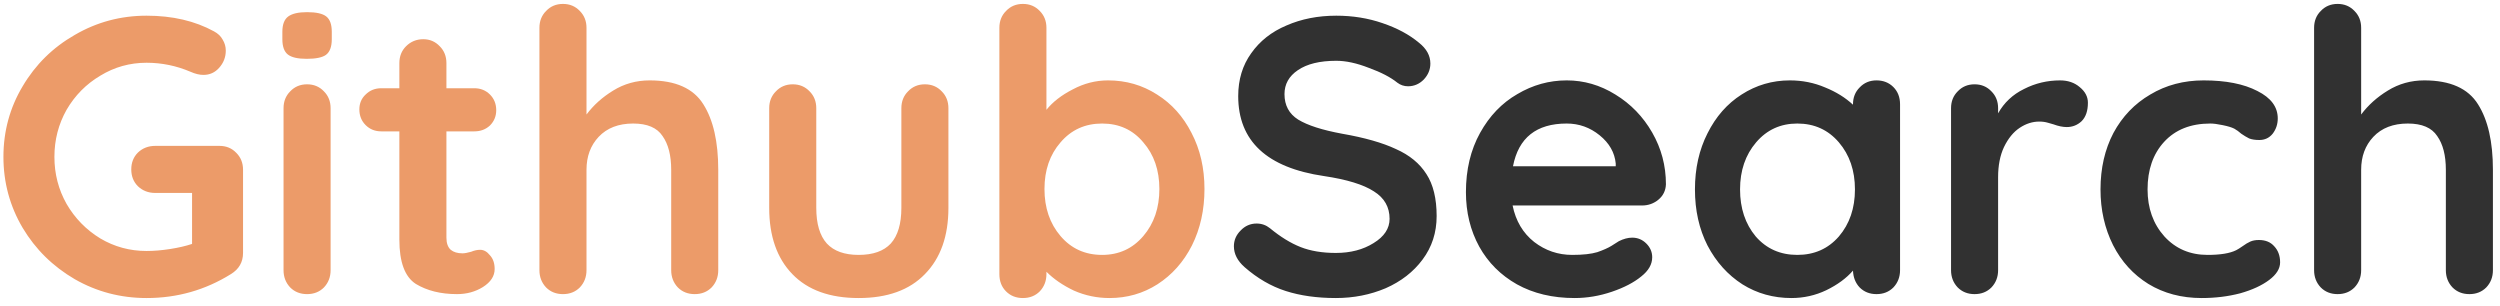 <svg width="204" height="25" viewBox="0 0 204 25" fill="none" xmlns="http://www.w3.org/2000/svg">
<path d="M17.912 11.904C18.467 11.904 18.925 12.096 19.288 12.48C19.651 12.843 19.832 13.301 19.832 13.856V20.64C19.832 21.387 19.501 21.963 18.84 22.368C16.749 23.669 14.456 24.32 11.96 24.32C9.848 24.32 7.896 23.808 6.104 22.784C4.312 21.739 2.893 20.341 1.848 18.592C0.803 16.821 0.28 14.891 0.28 12.8C0.28 10.709 0.803 8.789 1.848 7.04C2.893 5.269 4.312 3.872 6.104 2.848C7.896 1.803 9.848 1.28 11.96 1.28C14.072 1.28 15.907 1.707 17.464 2.56C17.784 2.731 18.019 2.955 18.168 3.232C18.339 3.509 18.424 3.808 18.424 4.128C18.424 4.661 18.243 5.131 17.88 5.536C17.539 5.92 17.112 6.112 16.6 6.112C16.28 6.112 15.928 6.027 15.544 5.856C14.392 5.365 13.197 5.12 11.96 5.12C10.595 5.12 9.336 5.472 8.184 6.176C7.032 6.859 6.115 7.787 5.432 8.96C4.771 10.133 4.44 11.413 4.44 12.8C4.44 14.187 4.771 15.467 5.432 16.64C6.115 17.813 7.032 18.752 8.184 19.456C9.336 20.139 10.595 20.48 11.96 20.48C12.557 20.48 13.197 20.427 13.88 20.32C14.563 20.213 15.16 20.075 15.672 19.904V15.744H12.664C12.109 15.744 11.64 15.563 11.256 15.2C10.893 14.837 10.712 14.379 10.712 13.824C10.712 13.269 10.893 12.811 11.256 12.448C11.64 12.085 12.109 11.904 12.664 11.904H17.912ZM26.977 22.048C26.977 22.603 26.796 23.072 26.433 23.456C26.071 23.819 25.612 24 25.057 24C24.503 24 24.044 23.819 23.681 23.456C23.319 23.072 23.137 22.603 23.137 22.048V8.832C23.137 8.277 23.319 7.819 23.681 7.456C24.044 7.072 24.503 6.88 25.057 6.88C25.612 6.88 26.071 7.072 26.433 7.456C26.796 7.819 26.977 8.277 26.977 8.832V22.048ZM25.025 4.8C24.3 4.8 23.788 4.683 23.489 4.448C23.191 4.213 23.041 3.797 23.041 3.2V2.592C23.041 1.995 23.201 1.579 23.521 1.344C23.841 1.109 24.353 0.992 25.057 0.992C25.804 0.992 26.327 1.109 26.625 1.344C26.924 1.579 27.073 1.995 27.073 2.592V3.2C27.073 3.819 26.913 4.245 26.593 4.48C26.295 4.693 25.772 4.8 25.025 4.8ZM39.18 20.384C39.478 20.384 39.745 20.533 39.98 20.832C40.236 21.109 40.364 21.483 40.364 21.952C40.364 22.528 40.044 23.019 39.404 23.424C38.785 23.808 38.081 24 37.292 24C35.969 24 34.849 23.723 33.932 23.168C33.036 22.592 32.588 21.387 32.588 19.552V10.72H31.116C30.604 10.72 30.177 10.549 29.836 10.208C29.494 9.867 29.324 9.44 29.324 8.928C29.324 8.437 29.494 8.032 29.836 7.712C30.177 7.371 30.604 7.2 31.116 7.2H32.588V5.152C32.588 4.597 32.769 4.139 33.132 3.776C33.516 3.392 33.985 3.2 34.54 3.2C35.073 3.2 35.521 3.392 35.884 3.776C36.246 4.139 36.428 4.597 36.428 5.152V7.2H38.7C39.212 7.2 39.638 7.371 39.98 7.712C40.321 8.053 40.492 8.48 40.492 8.992C40.492 9.483 40.321 9.899 39.98 10.24C39.638 10.56 39.212 10.72 38.7 10.72H36.428V19.392C36.428 19.84 36.545 20.171 36.78 20.384C37.014 20.576 37.334 20.672 37.74 20.672C37.91 20.672 38.145 20.629 38.444 20.544C38.7 20.437 38.945 20.384 39.18 20.384ZM53.01 6.56C55.121 6.56 56.583 7.211 57.394 8.512C58.204 9.792 58.609 11.573 58.609 13.856V22.048C58.609 22.603 58.428 23.072 58.066 23.456C57.703 23.819 57.244 24 56.69 24C56.135 24 55.676 23.819 55.313 23.456C54.951 23.072 54.77 22.603 54.77 22.048V13.856C54.77 12.683 54.535 11.765 54.066 11.104C53.617 10.421 52.818 10.08 51.666 10.08C50.471 10.08 49.532 10.443 48.849 11.168C48.188 11.872 47.858 12.768 47.858 13.856V22.048C47.858 22.603 47.676 23.072 47.313 23.456C46.951 23.819 46.492 24 45.938 24C45.383 24 44.924 23.819 44.562 23.456C44.199 23.072 44.017 22.603 44.017 22.048V2.272C44.017 1.717 44.199 1.259 44.562 0.896C44.924 0.512 45.383 0.32 45.938 0.32C46.492 0.32 46.951 0.512 47.313 0.896C47.676 1.259 47.858 1.717 47.858 2.272V9.344C48.434 8.576 49.159 7.925 50.033 7.392C50.929 6.837 51.922 6.56 53.01 6.56ZM75.472 6.88C76.026 6.88 76.485 7.072 76.847 7.456C77.21 7.819 77.391 8.277 77.391 8.832V16.96C77.391 19.264 76.751 21.067 75.472 22.368C74.213 23.669 72.41 24.32 70.064 24.32C67.717 24.32 65.914 23.669 64.656 22.368C63.397 21.067 62.767 19.264 62.767 16.96V8.832C62.767 8.277 62.949 7.819 63.312 7.456C63.674 7.072 64.133 6.88 64.688 6.88C65.242 6.88 65.701 7.072 66.064 7.456C66.426 7.819 66.608 8.277 66.608 8.832V16.96C66.608 18.261 66.895 19.232 67.472 19.872C68.047 20.491 68.912 20.8 70.064 20.8C71.237 20.8 72.112 20.491 72.688 19.872C73.263 19.232 73.552 18.261 73.552 16.96V8.832C73.552 8.277 73.733 7.819 74.096 7.456C74.458 7.072 74.917 6.88 75.472 6.88ZM90.413 6.56C91.885 6.56 93.218 6.944 94.413 7.712C95.607 8.459 96.546 9.504 97.229 10.848C97.933 12.192 98.285 13.717 98.285 15.424C98.285 17.131 97.943 18.667 97.261 20.032C96.578 21.376 95.639 22.432 94.445 23.2C93.271 23.947 91.97 24.32 90.541 24.32C89.517 24.32 88.546 24.117 87.629 23.712C86.733 23.285 85.986 22.773 85.389 22.176V22.368C85.389 22.923 85.207 23.392 84.845 23.776C84.482 24.139 84.023 24.32 83.469 24.32C82.914 24.32 82.455 24.139 82.093 23.776C81.73 23.413 81.549 22.944 81.549 22.368V2.272C81.549 1.717 81.73 1.259 82.093 0.896C82.455 0.512 82.914 0.32 83.469 0.32C84.023 0.32 84.482 0.512 84.845 0.896C85.207 1.259 85.389 1.717 85.389 2.272V8.96C85.901 8.32 86.615 7.765 87.533 7.296C88.45 6.805 89.41 6.56 90.413 6.56ZM89.933 20.8C91.298 20.8 92.418 20.288 93.293 19.264C94.167 18.24 94.605 16.96 94.605 15.424C94.605 13.888 94.167 12.619 93.293 11.616C92.439 10.592 91.319 10.08 89.933 10.08C88.546 10.08 87.415 10.592 86.541 11.616C85.666 12.619 85.229 13.888 85.229 15.424C85.229 16.96 85.666 18.24 86.541 19.264C87.415 20.288 88.546 20.8 89.933 20.8Z" fill="#EC9B69"/>
<path d="M109.006 24.32C107.47 24.32 106.105 24.128 104.91 23.744C103.716 23.36 102.596 22.709 101.55 21.792C100.974 21.28 100.686 20.715 100.686 20.096C100.686 19.605 100.868 19.179 101.23 18.816C101.593 18.432 102.03 18.24 102.542 18.24C102.948 18.24 103.31 18.368 103.63 18.624C104.484 19.328 105.316 19.84 106.126 20.16C106.937 20.48 107.897 20.64 109.006 20.64C110.201 20.64 111.225 20.373 112.078 19.84C112.953 19.307 113.39 18.645 113.39 17.856C113.39 16.896 112.964 16.149 112.11 15.616C111.257 15.061 109.902 14.645 108.046 14.368C103.374 13.685 101.038 11.509 101.038 7.84C101.038 6.496 101.39 5.333 102.094 4.352C102.798 3.349 103.758 2.592 104.974 2.08C106.19 1.547 107.545 1.28 109.038 1.28C110.382 1.28 111.641 1.483 112.814 1.888C114.009 2.293 115.001 2.827 115.79 3.488C116.409 3.979 116.718 4.544 116.718 5.184C116.718 5.675 116.537 6.112 116.174 6.496C115.812 6.859 115.385 7.04 114.894 7.04C114.574 7.04 114.286 6.944 114.03 6.752C113.476 6.304 112.697 5.899 111.694 5.536C110.713 5.152 109.828 4.96 109.038 4.96C107.694 4.96 106.649 5.216 105.902 5.728C105.177 6.219 104.814 6.869 104.814 7.68C104.814 8.597 105.188 9.291 105.934 9.76C106.702 10.229 107.897 10.613 109.518 10.912C111.353 11.232 112.814 11.648 113.902 12.16C115.012 12.651 115.844 13.333 116.398 14.208C116.953 15.061 117.23 16.203 117.23 17.632C117.23 18.976 116.846 20.16 116.078 21.184C115.332 22.187 114.329 22.965 113.07 23.52C111.812 24.053 110.457 24.32 109.006 24.32ZM135.94 15.04C135.919 15.552 135.716 15.968 135.332 16.288C134.948 16.608 134.5 16.768 133.988 16.768H123.428C123.684 18.027 124.271 19.019 125.188 19.744C126.105 20.448 127.14 20.8 128.292 20.8C129.167 20.8 129.849 20.725 130.34 20.576C130.831 20.405 131.215 20.235 131.492 20.064C131.791 19.872 131.993 19.744 132.1 19.68C132.484 19.488 132.847 19.392 133.188 19.392C133.636 19.392 134.02 19.552 134.34 19.872C134.66 20.192 134.82 20.565 134.82 20.992C134.82 21.568 134.521 22.091 133.924 22.56C133.327 23.051 132.527 23.467 131.524 23.808C130.521 24.149 129.508 24.32 128.484 24.32C126.692 24.32 125.124 23.947 123.78 23.2C122.457 22.453 121.433 21.429 120.708 20.128C119.983 18.805 119.62 17.323 119.62 15.68C119.62 13.845 120.004 12.235 120.772 10.848C121.54 9.461 122.553 8.405 123.812 7.68C125.071 6.933 126.415 6.56 127.844 6.56C129.252 6.56 130.575 6.944 131.812 7.712C133.071 8.48 134.073 9.515 134.82 10.816C135.567 12.117 135.94 13.525 135.94 15.04ZM127.844 10.08C125.369 10.08 123.908 11.243 123.46 13.568H131.844V13.344C131.759 12.448 131.321 11.68 130.532 11.04C129.743 10.4 128.847 10.08 127.844 10.08ZM153.124 6.56C153.678 6.56 154.137 6.741 154.5 7.104C154.862 7.467 155.044 7.936 155.044 8.512V22.048C155.044 22.603 154.862 23.072 154.5 23.456C154.137 23.819 153.678 24 153.124 24C152.569 24 152.11 23.819 151.748 23.456C151.406 23.093 151.225 22.635 151.204 22.08C150.67 22.699 149.945 23.232 149.028 23.68C148.132 24.107 147.182 24.32 146.18 24.32C144.708 24.32 143.374 23.947 142.18 23.2C140.985 22.432 140.036 21.376 139.332 20.032C138.649 18.688 138.308 17.163 138.308 15.456C138.308 13.749 138.649 12.224 139.332 10.88C140.014 9.515 140.942 8.459 142.116 7.712C143.31 6.944 144.622 6.56 146.052 6.56C147.076 6.56 148.036 6.752 148.932 7.136C149.828 7.499 150.585 7.968 151.204 8.544V8.512C151.204 7.957 151.385 7.499 151.748 7.136C152.11 6.752 152.569 6.56 153.124 6.56ZM146.66 20.8C148.046 20.8 149.177 20.299 150.052 19.296C150.926 18.272 151.364 16.992 151.364 15.456C151.364 13.92 150.926 12.64 150.052 11.616C149.177 10.592 148.046 10.08 146.66 10.08C145.294 10.08 144.174 10.592 143.3 11.616C142.425 12.64 141.988 13.92 141.988 15.456C141.988 16.992 142.414 18.272 143.268 19.296C144.142 20.299 145.273 20.8 146.66 20.8ZM168.101 6.56C168.741 6.56 169.274 6.741 169.701 7.104C170.149 7.467 170.373 7.893 170.373 8.384C170.373 9.045 170.202 9.547 169.861 9.888C169.52 10.208 169.114 10.368 168.645 10.368C168.325 10.368 167.962 10.293 167.557 10.144C167.493 10.123 167.344 10.08 167.109 10.016C166.896 9.952 166.661 9.92 166.405 9.92C165.85 9.92 165.317 10.091 164.805 10.432C164.293 10.773 163.866 11.296 163.525 12C163.205 12.683 163.045 13.504 163.045 14.464V22.048C163.045 22.603 162.864 23.072 162.501 23.456C162.138 23.819 161.68 24 161.125 24C160.57 24 160.112 23.819 159.749 23.456C159.386 23.072 159.205 22.603 159.205 22.048V8.832C159.205 8.277 159.386 7.819 159.749 7.456C160.112 7.072 160.57 6.88 161.125 6.88C161.68 6.88 162.138 7.072 162.501 7.456C162.864 7.819 163.045 8.277 163.045 8.832V9.248C163.536 8.373 164.24 7.712 165.157 7.264C166.074 6.795 167.056 6.56 168.101 6.56ZM179.817 6.56C181.631 6.56 183.092 6.848 184.201 7.424C185.311 7.979 185.865 8.725 185.865 9.664C185.865 10.133 185.727 10.549 185.449 10.912C185.172 11.253 184.809 11.424 184.361 11.424C184.02 11.424 183.743 11.381 183.529 11.296C183.316 11.189 183.103 11.061 182.889 10.912C182.697 10.741 182.505 10.603 182.313 10.496C182.1 10.389 181.78 10.293 181.353 10.208C180.948 10.123 180.617 10.08 180.361 10.08C178.761 10.08 177.503 10.581 176.585 11.584C175.689 12.565 175.241 13.856 175.241 15.456C175.241 16.992 175.7 18.272 176.617 19.296C177.535 20.299 178.708 20.8 180.137 20.8C181.183 20.8 181.961 20.672 182.473 20.416C182.601 20.352 182.772 20.245 182.985 20.096C183.22 19.925 183.433 19.797 183.625 19.712C183.817 19.627 184.052 19.584 184.329 19.584C184.863 19.584 185.279 19.755 185.577 20.096C185.897 20.437 186.057 20.875 186.057 21.408C186.057 21.92 185.759 22.4 185.161 22.848C184.564 23.296 183.775 23.659 182.793 23.936C181.812 24.192 180.767 24.32 179.657 24.32C178.015 24.32 176.564 23.936 175.305 23.168C174.068 22.4 173.108 21.344 172.425 20C171.743 18.635 171.401 17.12 171.401 15.456C171.401 13.728 171.753 12.192 172.457 10.848C173.183 9.504 174.185 8.459 175.465 7.712C176.745 6.944 178.196 6.56 179.817 6.56ZM197.822 6.56C199.934 6.56 201.395 7.211 202.206 8.512C203.017 9.792 203.422 11.573 203.422 13.856V22.048C203.422 22.603 203.241 23.072 202.878 23.456C202.515 23.819 202.057 24 201.502 24C200.947 24 200.489 23.819 200.126 23.456C199.763 23.072 199.582 22.603 199.582 22.048V13.856C199.582 12.683 199.347 11.765 198.878 11.104C198.43 10.421 197.63 10.08 196.478 10.08C195.283 10.08 194.345 10.443 193.662 11.168C193.001 11.872 192.67 12.768 192.67 13.856V22.048C192.67 22.603 192.489 23.072 192.126 23.456C191.763 23.819 191.305 24 190.75 24C190.195 24 189.737 23.819 189.374 23.456C189.011 23.072 188.83 22.603 188.83 22.048V2.272C188.83 1.717 189.011 1.259 189.374 0.896C189.737 0.512 190.195 0.32 190.75 0.32C191.305 0.32 191.763 0.512 192.126 0.896C192.489 1.259 192.67 1.717 192.67 2.272V9.344C193.246 8.576 193.971 7.925 194.846 7.392C195.742 6.837 196.734 6.56 197.822 6.56Z" fill="#313131"/>
</svg>
